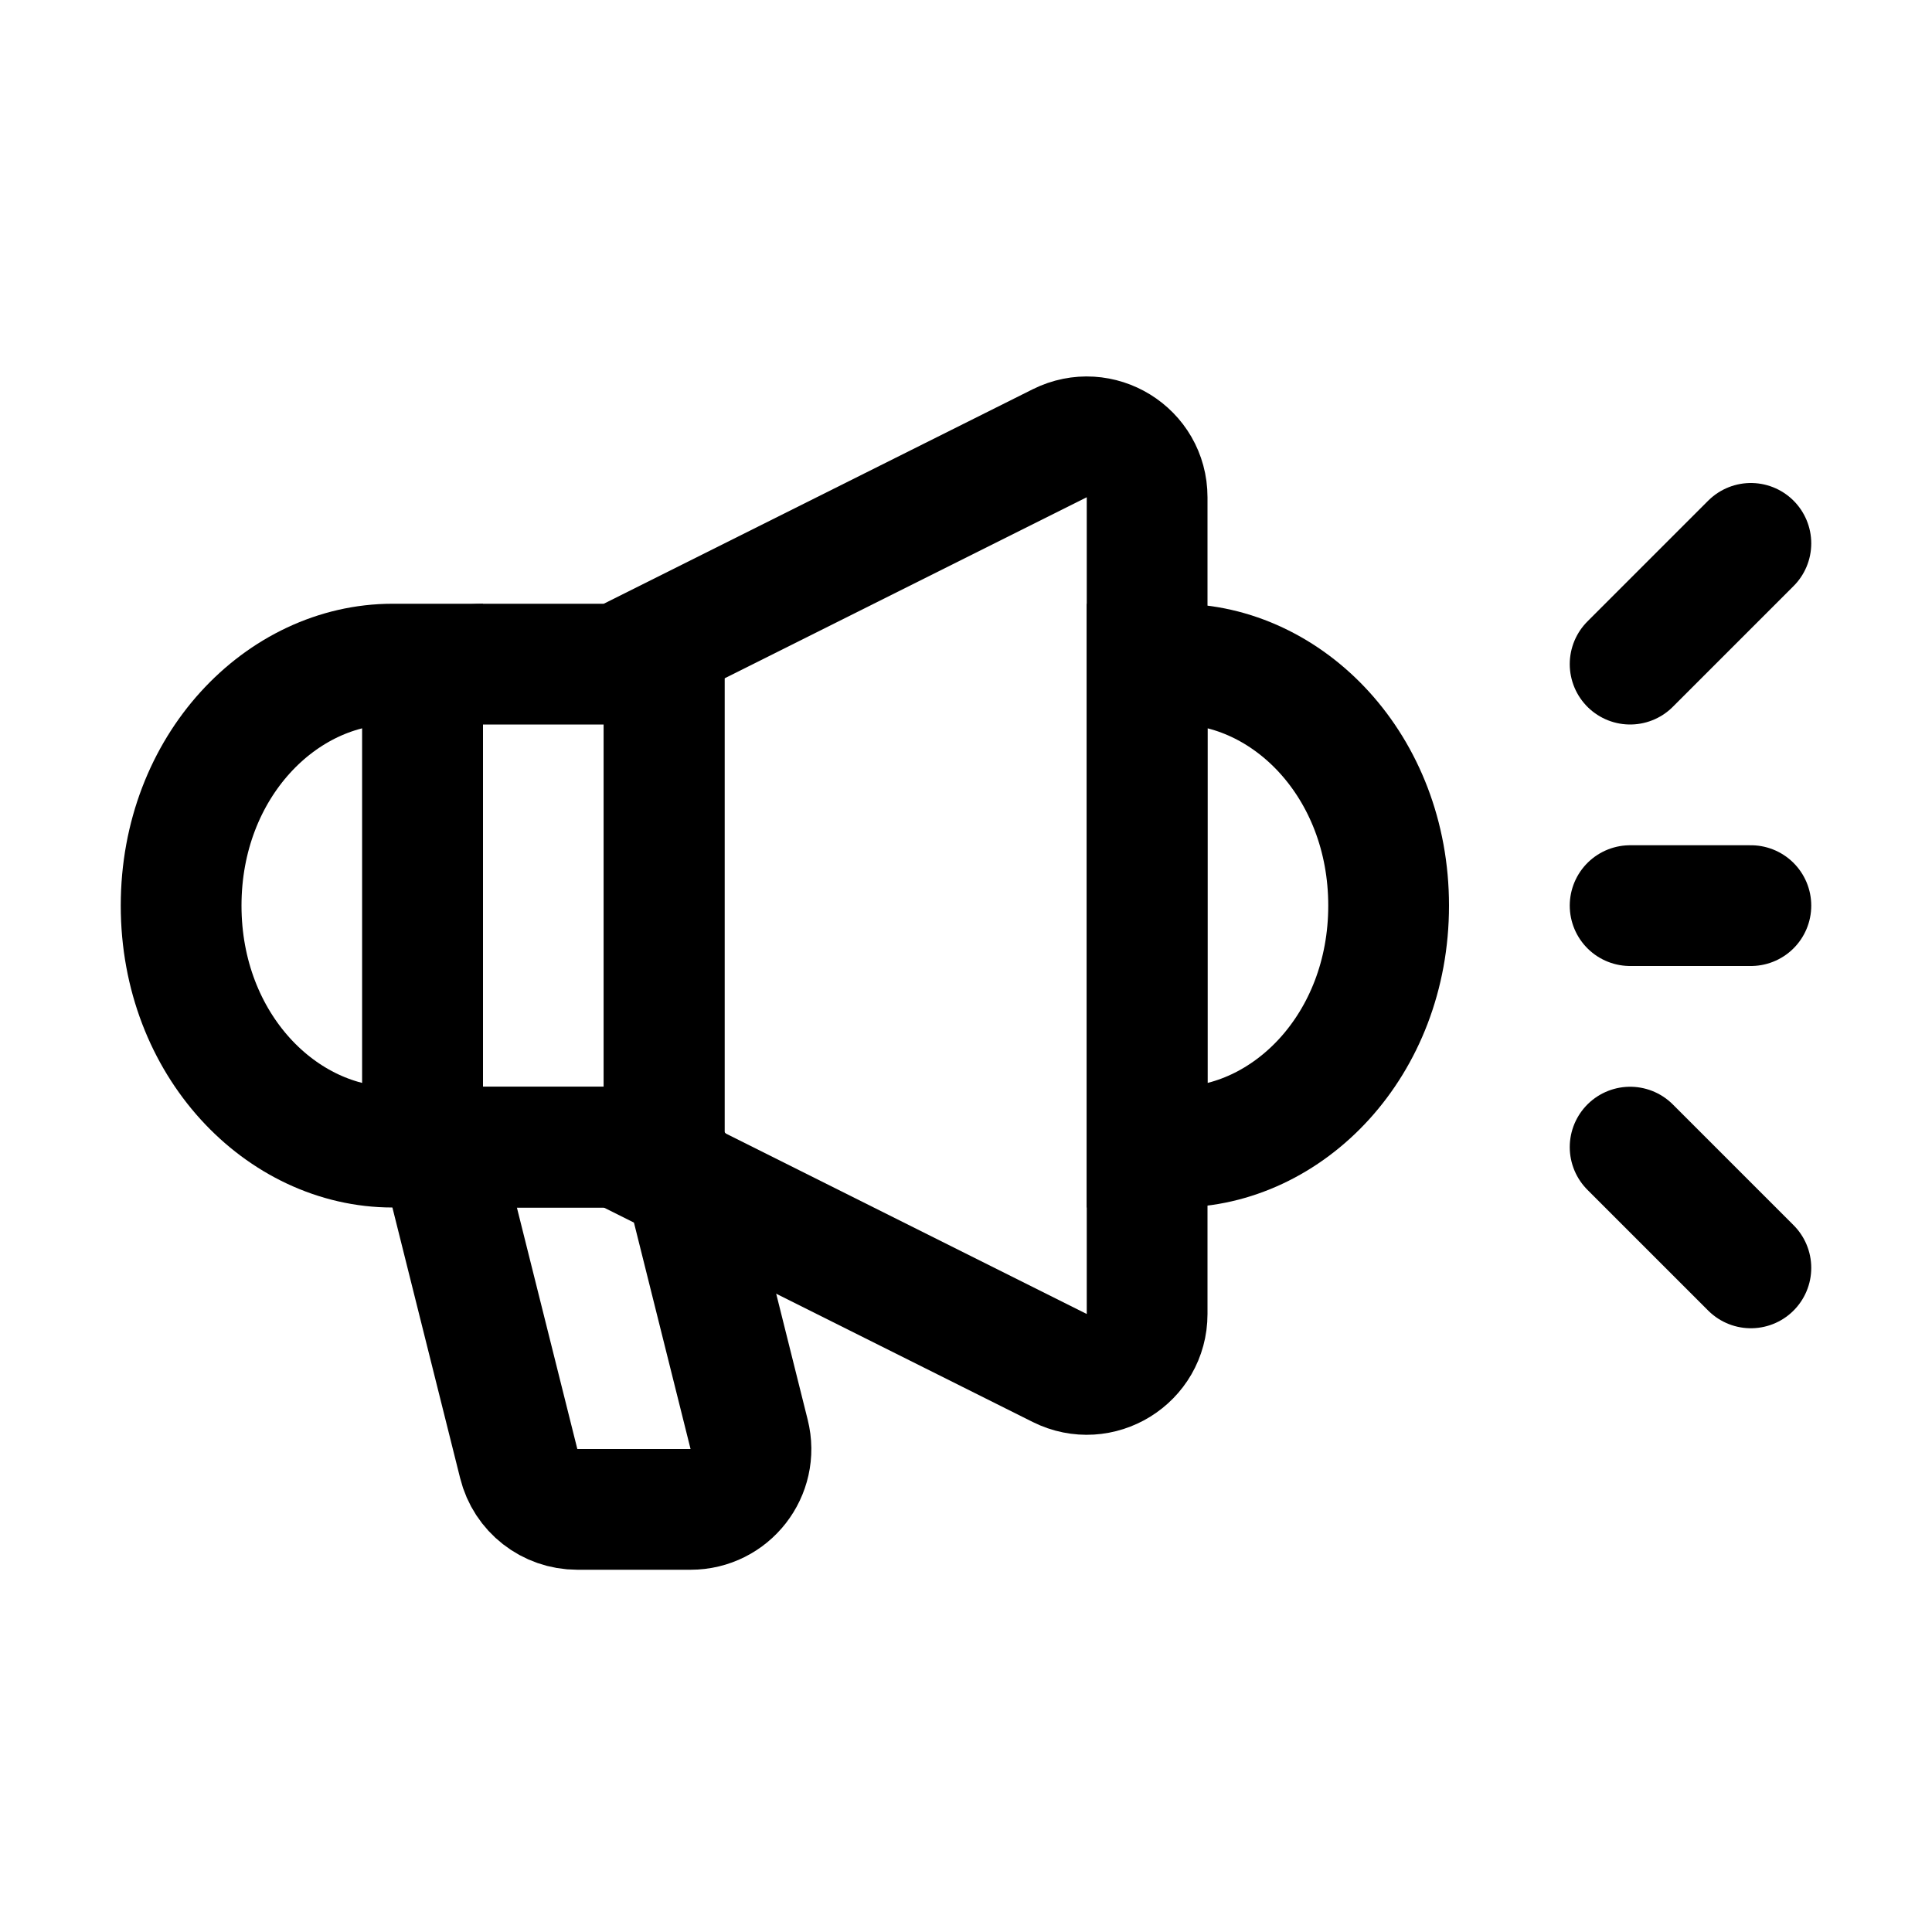 <svg viewBox="0 0 16 16" fill="none" xmlns="http://www.w3.org/2000/svg" width="1em" height="1em"><path d="M4.296 12.121L3.64 9.5H5.219C5.449 9.5 5.649 9.656 5.704 9.879L6.204 11.879C6.283 12.194 6.045 12.5 5.719 12.5H4.781C4.551 12.5 4.351 12.344 4.296 12.121Z" stroke="currentColor"/><path d="M4 5.5H5.5V9.5H4C3.724 9.5 3.5 9.276 3.5 9V6C3.5 5.724 3.724 5.5 4 5.5Z" stroke="currentColor"/><path d="M8.776 3.671L5.5 5.309V9.691L8.776 11.329C9.109 11.495 9.5 11.254 9.5 10.882V4.118C9.5 3.746 9.109 3.505 8.776 3.671Z" stroke="currentColor"/><path d="M9.5 9.5V5.5H9.75C10.668 5.5 11.5 6.345 11.5 7.5C11.5 8.655 10.668 9.5 9.75 9.5H9.5Z" stroke="currentColor"/><path d="M3.5 9.5V5.5H3.25C2.332 5.5 1.5 6.345 1.5 7.5C1.5 8.655 2.332 9.5 3.25 9.5H3.5Z" stroke="currentColor"/><path d="M14.5 7.5H13.5" stroke="currentColor" stroke-linecap="round"/><path d="M13.5 5.5L14.5 4.5" stroke="currentColor" stroke-linecap="round"/><path d="M13.5 9.5L14.5 10.5" stroke="currentColor" stroke-linecap="round"/></svg>
